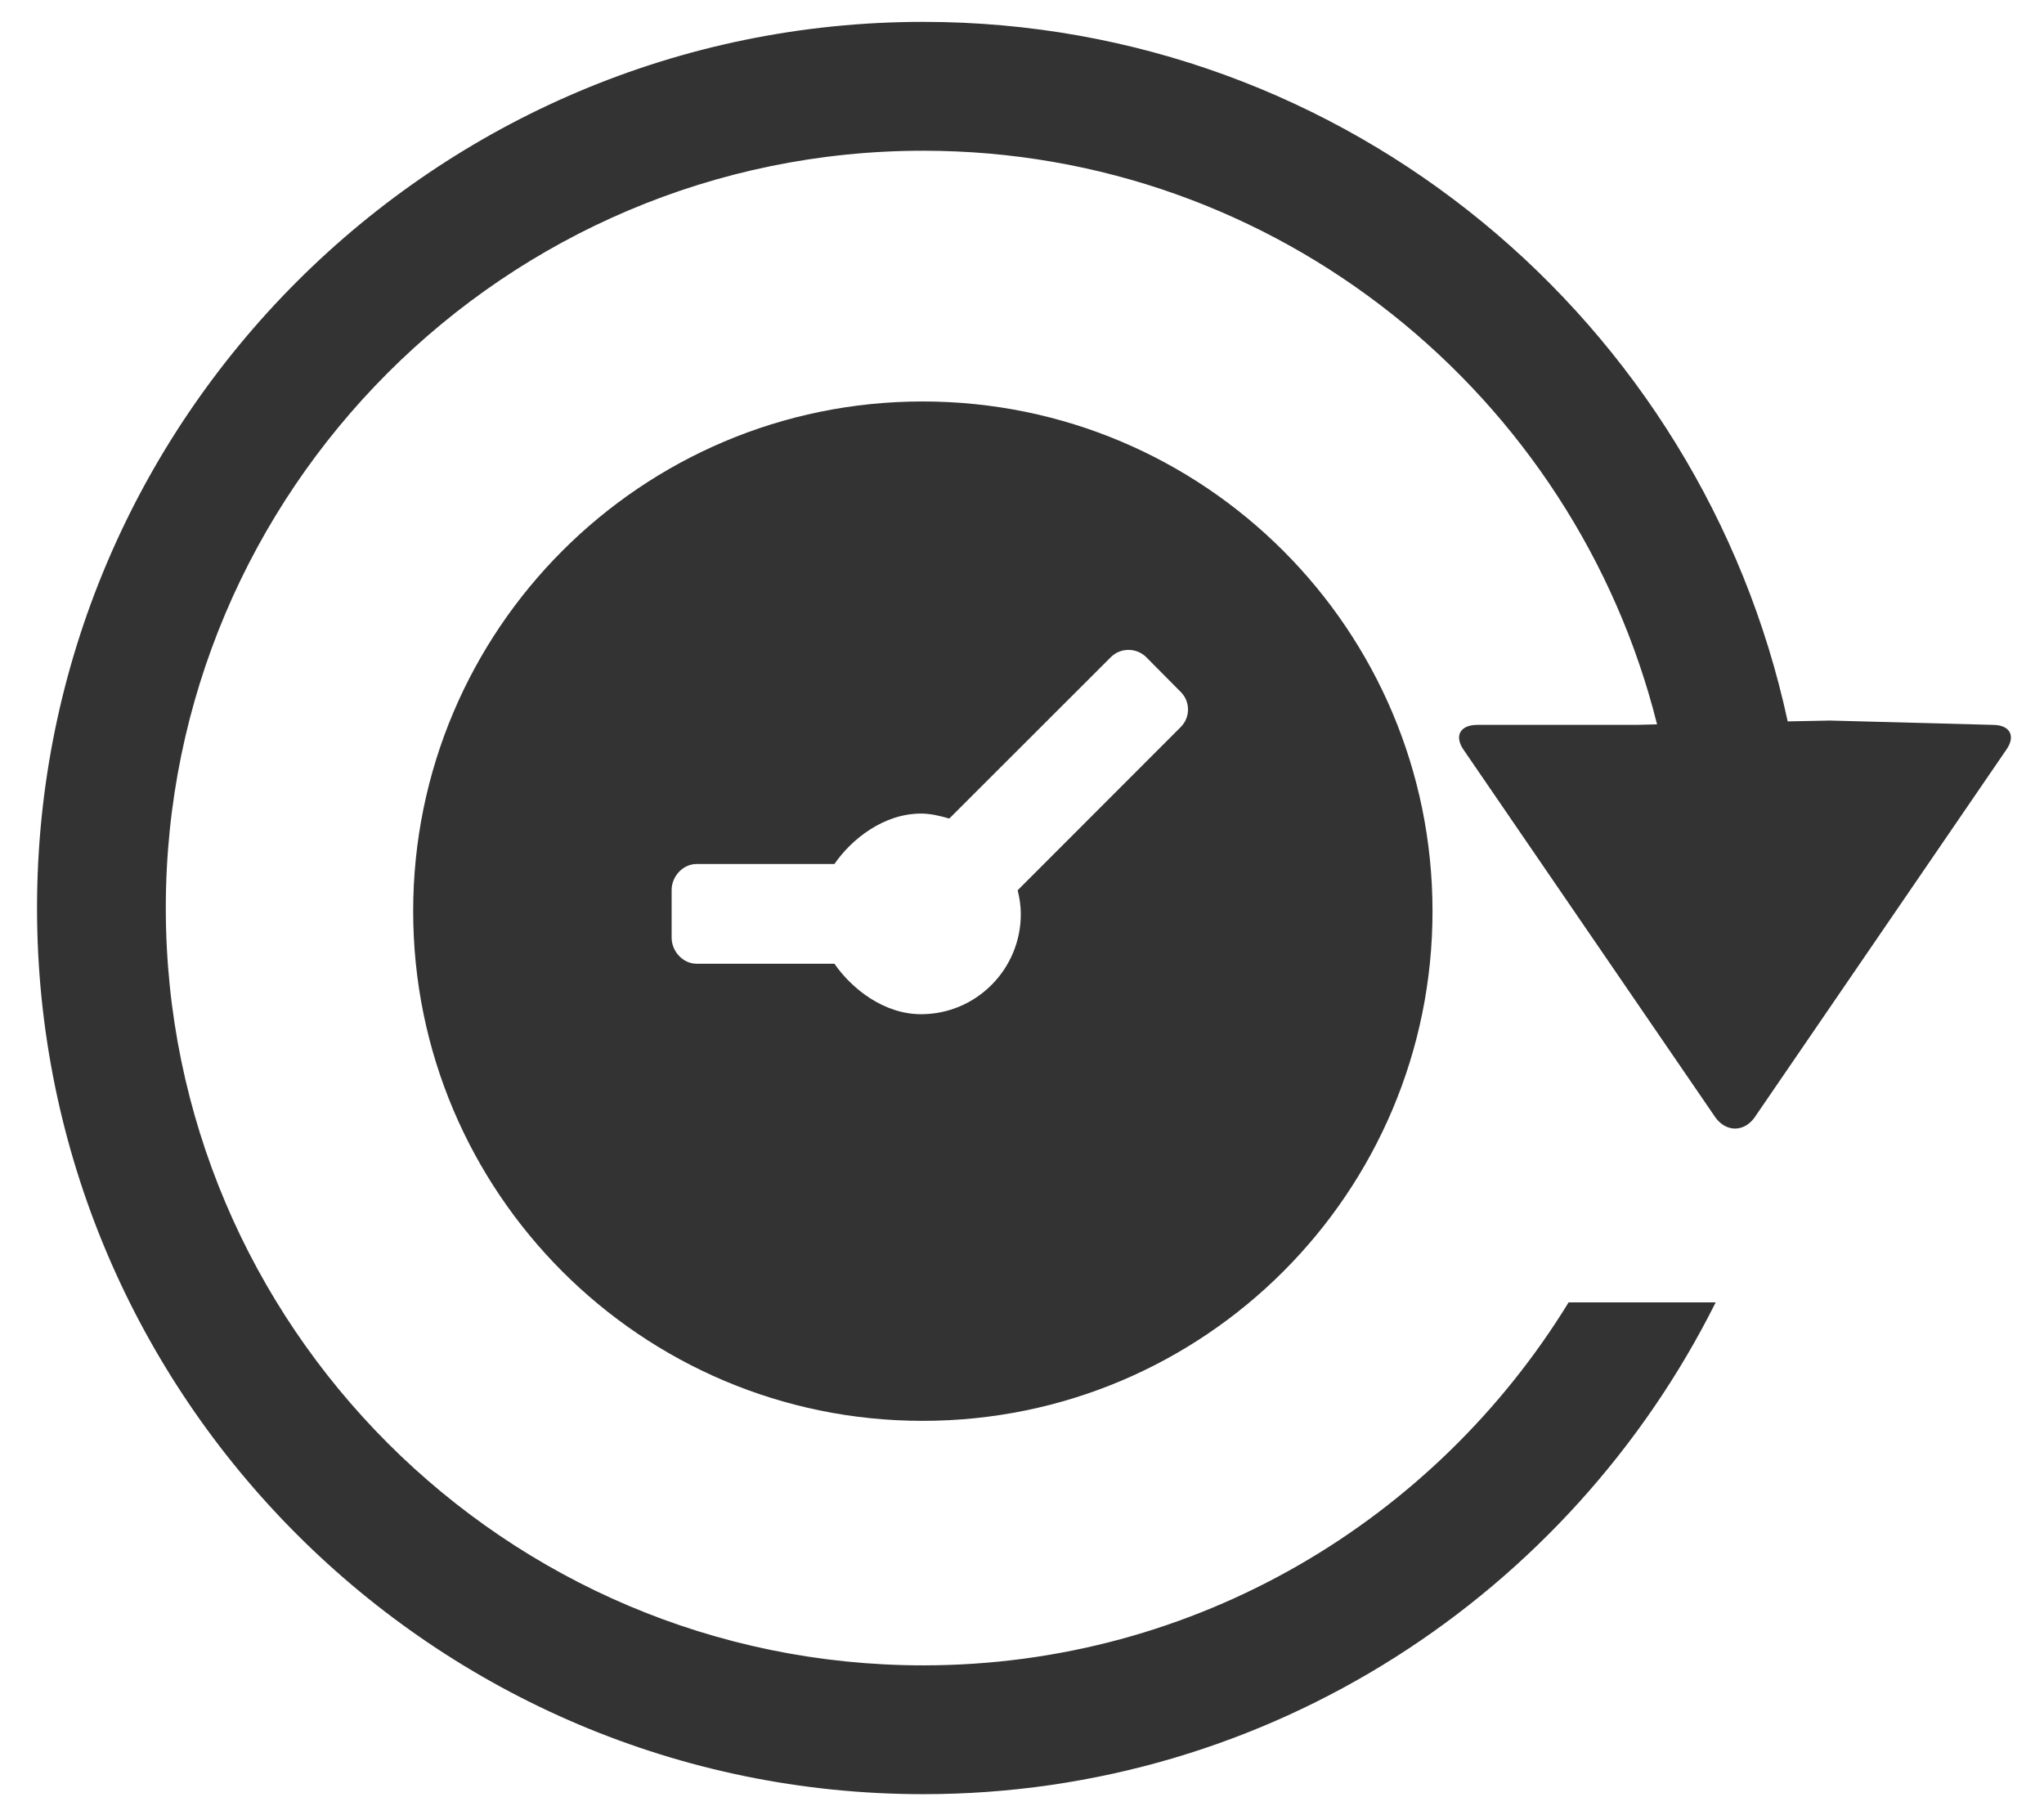  <svg width="43px" height="38px" viewBox="0 0 43 38" version="1.1" xmlns="http://www.w3.org/2000/svg" xmlns:xlink="http://www.w3.org/1999/xlink">
                    <!-- Generator: Sketch 47.1 (45422) - http://www.bohemiancoding.com/sketch -->
                    <title>Page 1</title>
                    <desc>Created with Sketch.</desc>
                    <defs></defs>
                    <g id="final" stroke="none" stroke-width="1" fill="none" fill-rule="evenodd">
                        <g id="Sort-&amp;-Filter" transform="translate(-590, -235)" fill="#333333">
                            <g id="Page-1" transform="translate(590, 235)">
                                <g id="Group-3" transform="translate(0, 0.397)">
                                    <path d="M41.922,14.853 L38.498,14.762 L37.608,14.78 C35.798,6.384 28.35,0.063 19.422,0.063 C9.139,0.063 0.779,8.425 0.779,18.705 C0.779,28.988 9.139,37.349 19.422,37.349 C26.719,37.349 33.033,33.125 36.093,27.003 L32.999,27.003 C30.197,31.573 25.167,34.639 19.422,34.639 C10.634,34.639 3.488,27.492 3.488,18.705 C3.488,9.921 10.634,2.774 19.422,2.774 C26.872,2.774 33.128,7.922 34.86,14.842 L34.426,14.853 L31.08,14.853 C30.706,14.853 30.584,15.097 30.804,15.398 L36.093,23.12 C36.319,23.421 36.683,23.421 36.906,23.12 L42.192,15.398 C42.416,15.097 42.294,14.853 41.922,14.853" id="Fill-2"></path>
                                </g>
                                <path d="M24.838,15.297 L21.409,18.729 C21.449,18.891 21.475,19.06 21.475,19.231 C21.475,20.392 20.536,21.337 19.377,21.337 C18.593,21.337 17.916,20.8 17.554,20.275 L14.655,20.275 C14.365,20.275 14.129,20.013 14.129,19.725 L14.129,18.726 C14.129,18.438 14.365,18.177 14.655,18.177 L17.554,18.177 C17.916,17.65 18.593,17.116 19.377,17.116 C19.583,17.116 19.78,17.166 19.97,17.221 L23.37,13.824 C23.573,13.622 23.907,13.622 24.112,13.824 L24.838,14.556 C25.044,14.759 25.044,15.093 24.838,15.297 M19.409,8.446 C13.493,8.446 8.692,13.247 8.692,19.17 C8.692,25.091 13.493,29.892 19.409,29.892 C25.336,29.892 30.136,25.091 30.136,19.17 C30.136,13.247 25.336,8.446 19.409,8.446" id="Fill-4"></path>
                            </g>
                        </g>
                    </g>
                </svg>
